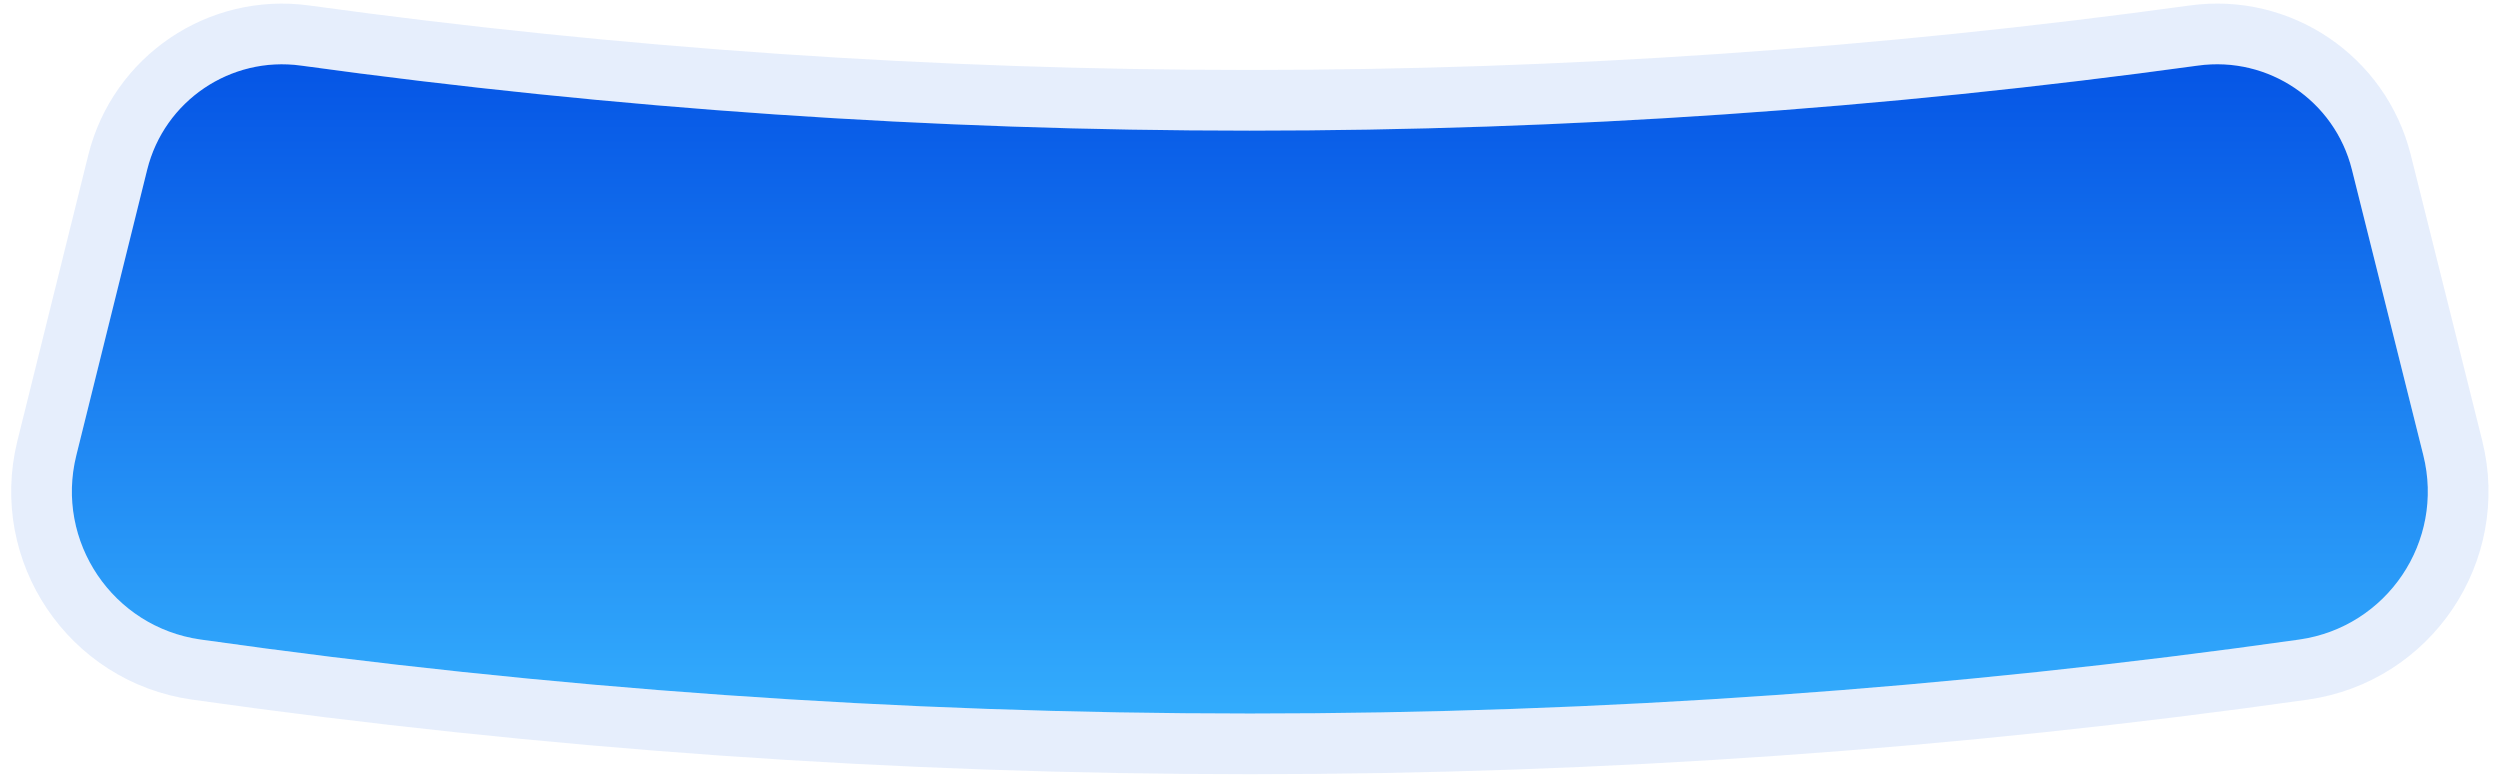 <svg width="206" height="64" viewBox="0 0 206 64" fill="none" xmlns="http://www.w3.org/2000/svg">
<path d="M12.126 13.99C13.535 8.309 19.002 4.606 24.8 5.405V5.405C76.657 12.553 129.264 12.55 181.121 5.403V5.403C186.912 4.605 192.376 8.297 193.795 13.969L199.681 37.51C201.456 44.604 196.696 51.674 189.456 52.7V52.7C132.105 60.828 73.876 60.825 16.525 52.697V52.697C9.292 51.672 4.529 44.616 6.288 37.525L12.126 13.99Z" fill="url(#paint0_linear_7_74)"/>
<path d="M202.107 36.903L196.22 13.362C194.492 6.452 187.834 1.954 180.779 2.927C129.149 10.043 76.772 10.045 25.142 2.929C18.077 1.955 11.416 6.467 9.699 13.388L3.862 36.923C1.746 45.453 7.475 53.94 16.174 55.173C73.757 63.333 132.223 63.336 189.806 55.175C198.516 53.941 204.241 45.437 202.107 36.903Z" stroke="#0453E5" stroke-opacity="0.1" stroke-width="5"/>
<defs>
<linearGradient id="paint0_linear_7_74" x1="103" y1="4" x2="103" y2="64.952" gradientUnits="userSpaceOnUse">
<stop stop-color="#0453E5"/>
<stop offset="1" stop-color="#38B6FF"/>
</linearGradient>
</defs>
</svg>
